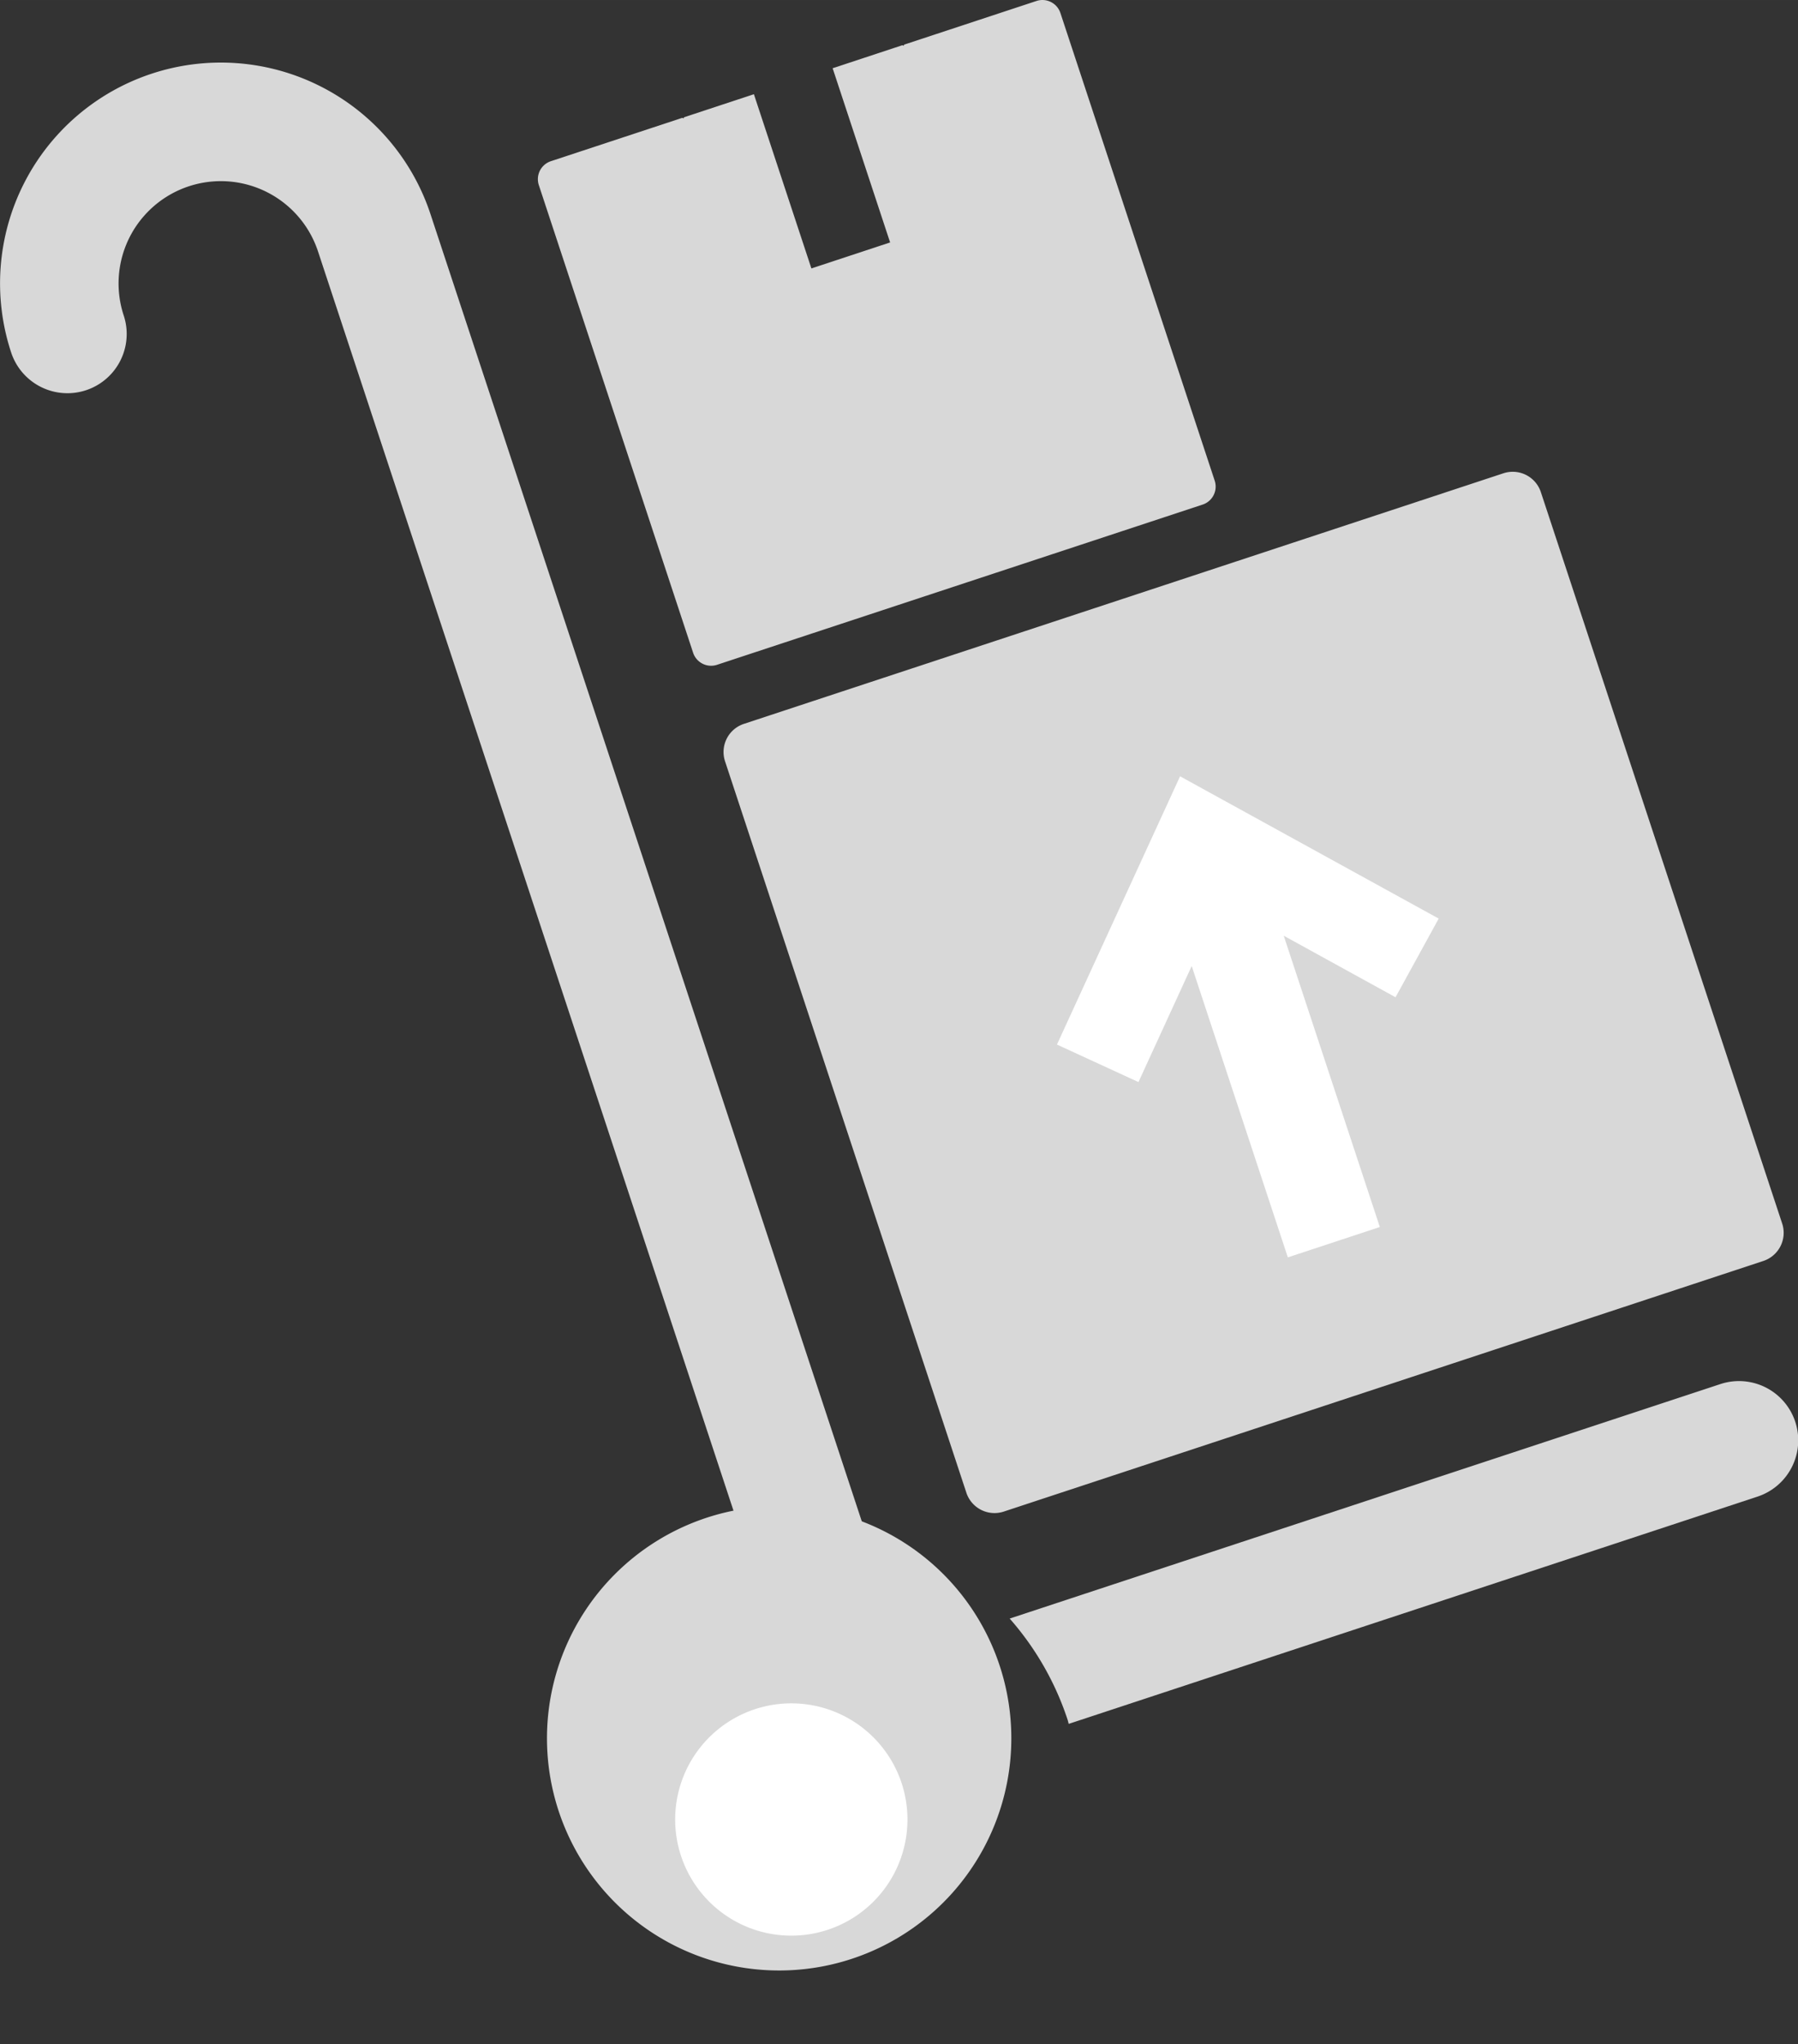 <svg xmlns="http://www.w3.org/2000/svg" width="159.144mm" height="180.917mm" viewBox="0 0 451.118 512.834"><rect x="0" y="0" width="451.118" height="512.834" fill="#333333" stroke="none"/><title>entrega_gris</title><g id="Capa_2" data-name="Capa 2"><g id="Capa_1-2" data-name="Capa 1"><path d="M2.804,88.45A55.394,55.394,0,0,1,108.014,53.736L216.864,383.641a72.736,72.736,0,0,0-31.702-1.199L79.781,63.052A25.665,25.665,0,0,0,31.018,79.081l.018.053A14.864,14.864,0,1,1,2.805,88.45Z" style="fill:#d8d8d8"/><path d="M431.67,347.248,253.327,406.091a72.879,72.879,0,0,1,14.533,25.382c.112.345.175.691.281,1.036l172.845-57.027a14.865,14.865,0,0,0-9.315-28.233Z" style="fill:#d8d8d8"/><path d="M253.742,436.133a58.253,58.253,0,1,1-0-.001Z" style="fill:#d8d8d8"/><path d="M225.597,445.679a29.141,29.141,0,1,0,.002.005Z" style="fill:#fff"/><path d="M386.6,123.47l60.549,183.513a7.436,7.436,0,0,1-4.73,9.386L251.849,379.247a7.433,7.433,0,0,1-9.387-4.729L181.913,191.004a7.431,7.431,0,0,1,4.727-9.387l.002-.001L377.213,118.741a7.434,7.434,0,0,1,9.387,4.729Z" style="fill:#d8d8d8"/><polygon points="360.97 230.471 296.08 194.769 265.189 262.074 285.641 271.486 298.997 242.369 323.118 315.467 346.2 307.851 322.086 234.766 350.138 250.207 360.97 230.471" style="fill:#fff"/><path d="M304.766,120.59,266.057,3.264A4.751,4.751,0,0,0,260.056.241l-.001 0L226.862,11.193l-.163.297-.278-.153-17.513,5.782,14.421,43.706-19.751,6.52L189.152,23.635l-17.516,5.782-.135.284-.306-.14L138.217,40.441a4.753,4.753,0,0,0-3.024,6.003l0.0 0L173.903,163.771a4.754,4.754,0,0,0,6.003,3.023L301.747,126.594a4.752,4.752,0,0,0,3.02-6.003l0-0Z" style="fill:#d8d8d8"/></g></g></svg>
